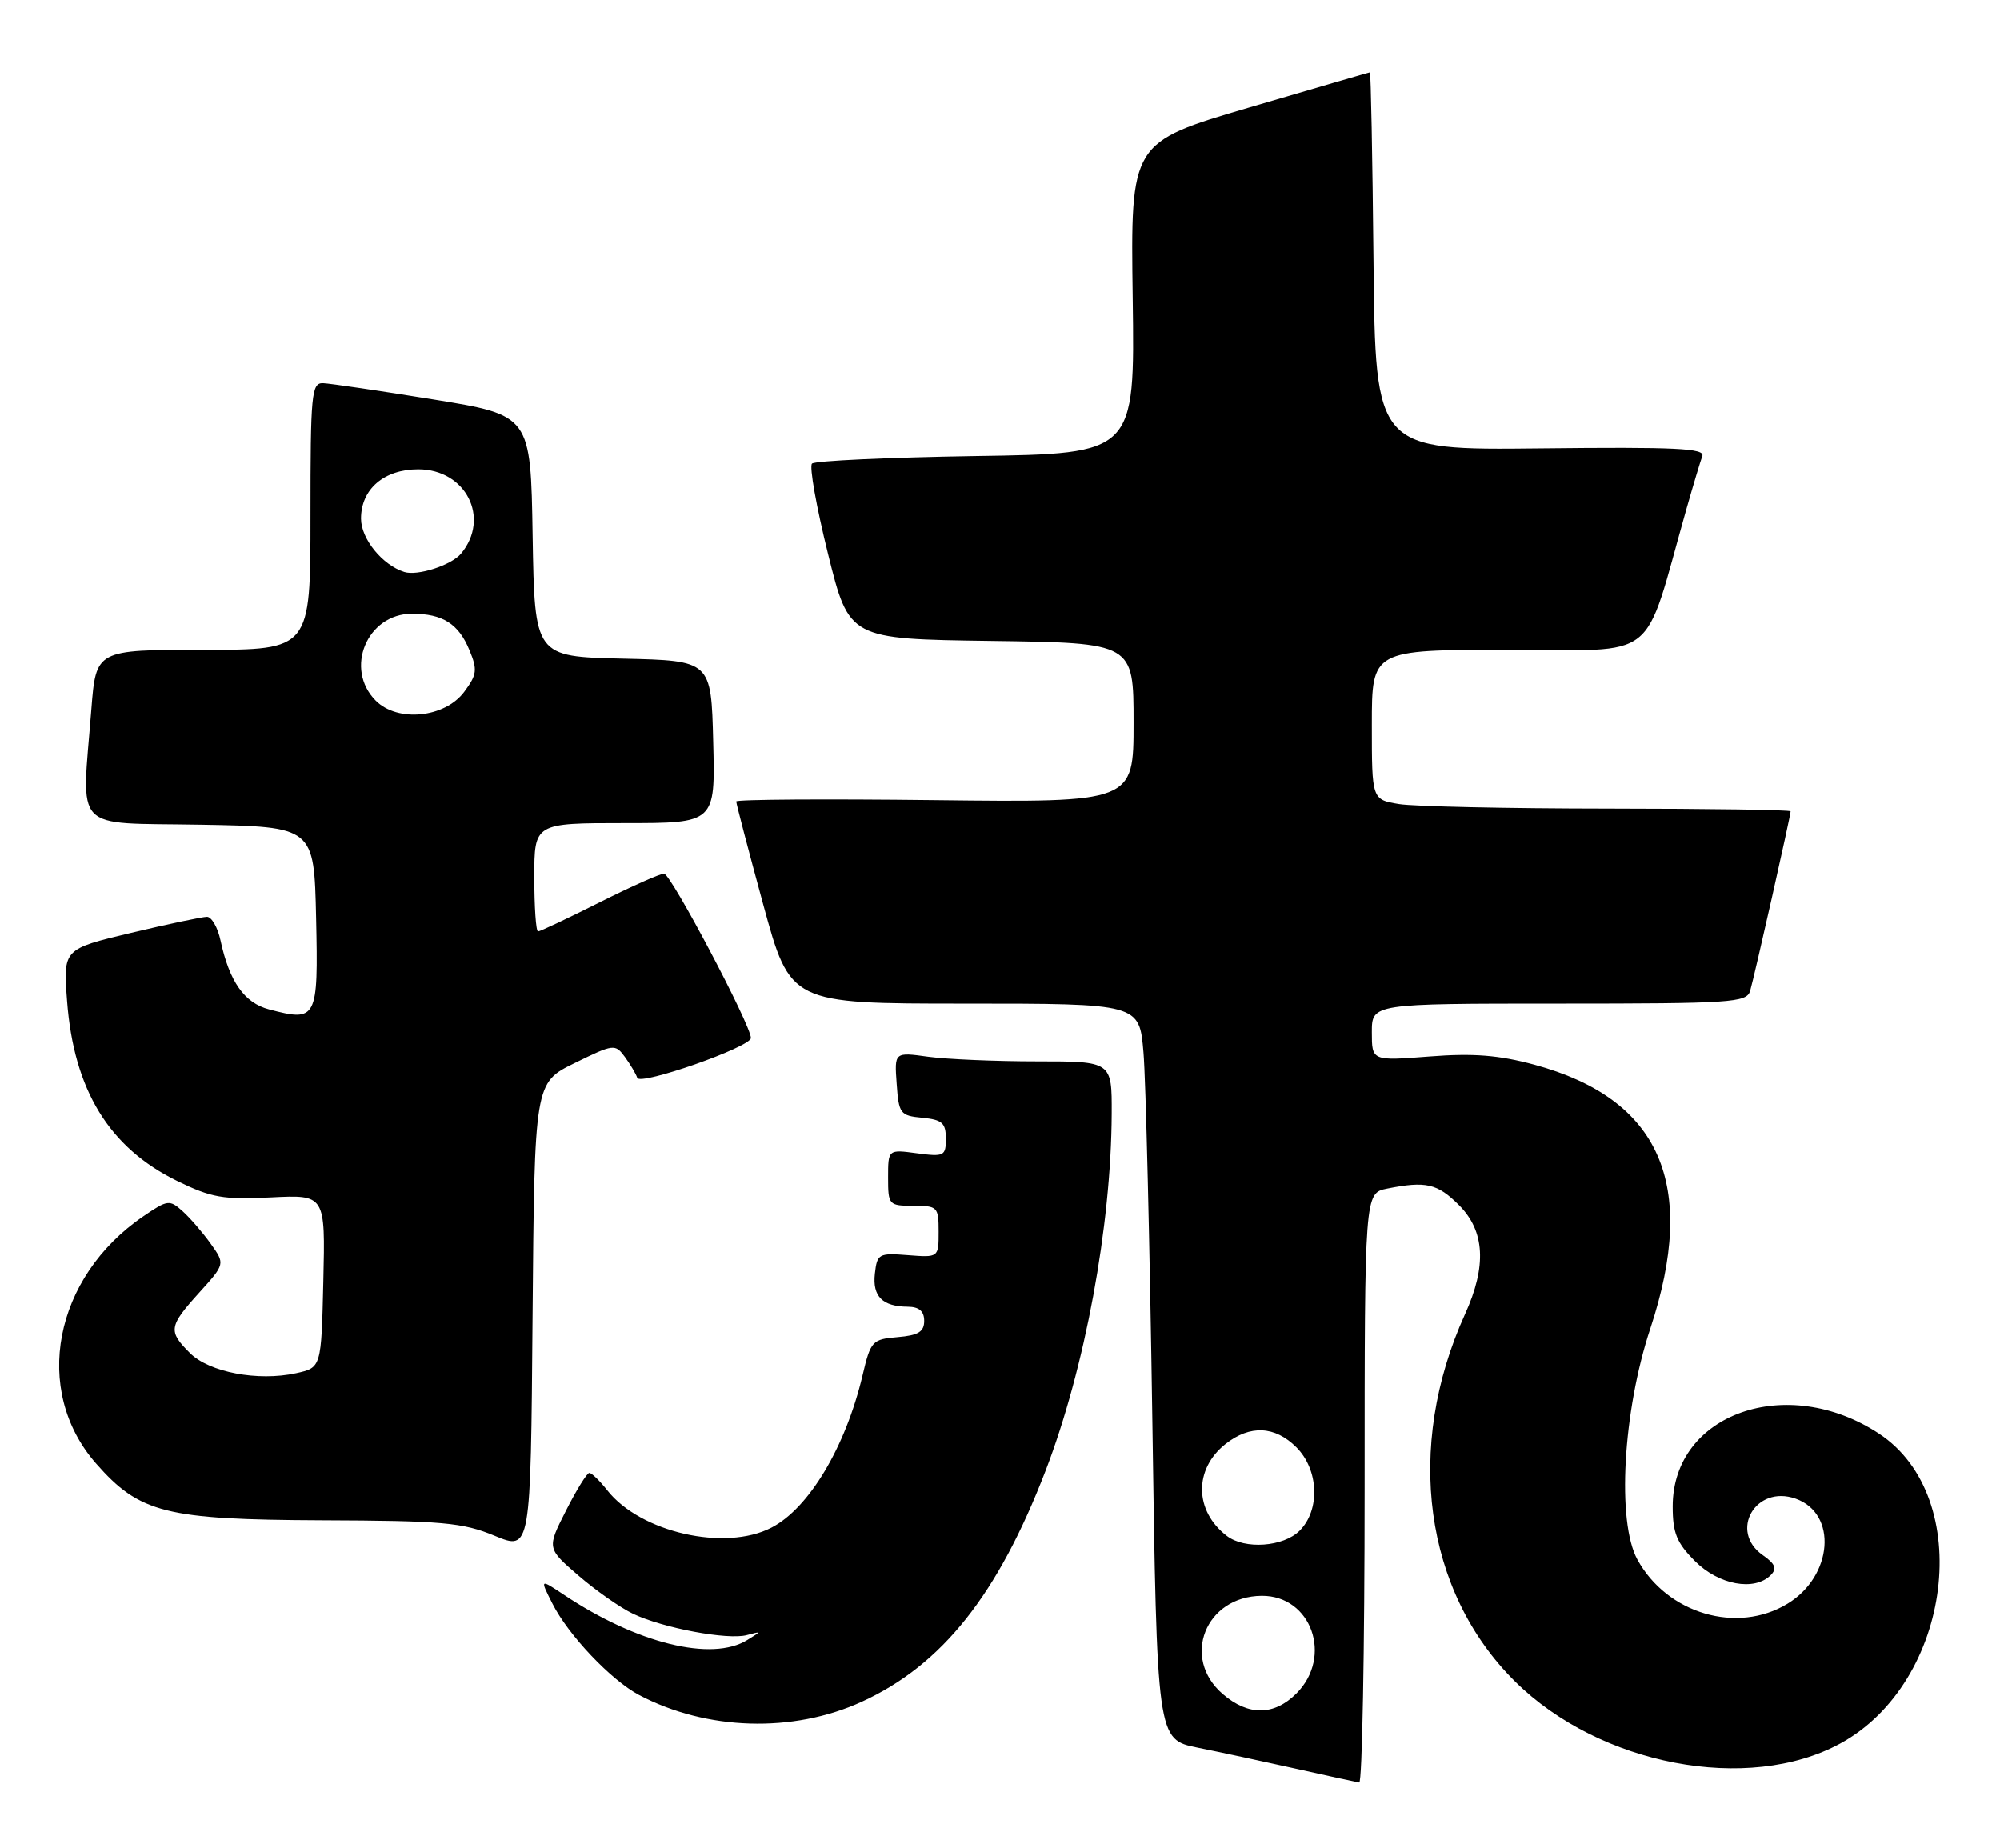 <?xml version="1.0" encoding="UTF-8" standalone="no"?>
<!DOCTYPE svg PUBLIC "-//W3C//DTD SVG 1.1//EN" "http://www.w3.org/Graphics/SVG/1.1/DTD/svg11.dtd" >
<svg xmlns="http://www.w3.org/2000/svg" xmlns:xlink="http://www.w3.org/1999/xlink" version="1.1" viewBox="0 0 277 256">
 <g >
 <path fill="currentColor"
d=" M 189.00 206.12 C 189.00 165.25 189.00 165.25 192.12 164.62 C 197.50 163.55 199.07 163.91 202.08 166.92 C 205.66 170.50 205.93 175.36 202.91 182.00 C 194.52 200.47 197.23 220.41 209.84 232.89 C 221.57 244.50 242.12 248.41 254.87 241.48 C 270.42 233.01 273.62 207.36 260.23 198.55 C 247.50 190.18 231.67 195.77 231.67 208.64 C 231.67 212.33 232.22 213.68 234.77 216.23 C 238.05 219.51 242.98 220.42 245.24 218.16 C 246.14 217.26 245.89 216.61 244.15 215.39 C 239.42 212.08 243.15 205.61 248.68 207.56 C 254.53 209.61 253.87 218.28 247.58 222.11 C 240.61 226.36 230.90 223.51 226.78 216.00 C 223.91 210.78 224.76 195.50 228.57 184.00 C 235.17 164.04 229.95 152.19 212.51 147.46 C 207.58 146.13 204.06 145.85 198.00 146.32 C 190.00 146.94 190.00 146.94 190.00 142.97 C 190.00 139.00 190.00 139.00 215.93 139.00 C 239.76 139.00 241.91 138.86 242.39 137.25 C 242.95 135.39 248.00 112.98 248.00 112.37 C 248.00 112.16 236.64 112.00 222.75 111.99 C 208.86 111.98 195.81 111.70 193.75 111.36 C 190.00 110.74 190.00 110.74 190.00 100.37 C 190.00 90.00 190.00 90.00 208.96 90.00 C 230.08 90.00 227.45 92.09 233.57 70.50 C 234.51 67.20 235.50 63.90 235.77 63.17 C 236.18 62.09 232.08 61.89 213.39 62.10 C 190.50 62.35 190.50 62.35 190.23 36.17 C 190.09 21.78 189.86 10.01 189.73 10.02 C 189.61 10.03 182.09 12.22 173.04 14.88 C 156.58 19.72 156.58 19.72 156.88 41.27 C 157.18 62.83 157.18 62.83 135.17 63.16 C 123.07 63.35 112.84 63.82 112.46 64.21 C 112.07 64.60 113.07 70.22 114.68 76.71 C 117.61 88.50 117.61 88.50 137.30 88.77 C 157.00 89.04 157.00 89.04 157.00 100.09 C 157.00 111.14 157.00 111.14 129.50 110.82 C 114.37 110.64 101.99 110.72 101.97 111.00 C 101.96 111.28 103.64 117.69 105.70 125.25 C 109.46 139.00 109.46 139.00 133.63 139.00 C 157.80 139.00 157.80 139.00 158.37 145.75 C 158.69 149.46 159.24 172.39 159.60 196.70 C 160.24 240.91 160.24 240.91 165.87 242.05 C 168.97 242.67 175.10 243.99 179.50 244.97 C 183.90 245.96 187.84 246.81 188.25 246.88 C 188.66 246.95 189.00 228.61 189.00 206.12 Z  M 119.36 235.69 C 130.47 230.61 138.22 220.86 144.83 203.65 C 150.26 189.50 153.90 169.82 153.97 154.25 C 154.00 147.00 154.00 147.00 143.64 147.00 C 137.94 147.00 131.16 146.71 128.57 146.36 C 123.87 145.71 123.87 145.71 124.19 150.11 C 124.48 154.26 124.68 154.52 127.75 154.81 C 130.49 155.08 131.00 155.53 131.00 157.70 C 131.00 160.11 130.77 160.23 127.00 159.73 C 123.00 159.19 123.00 159.19 123.00 163.10 C 123.00 166.89 123.10 167.00 126.50 167.00 C 129.85 167.00 130.00 167.15 130.00 170.59 C 130.00 174.17 130.00 174.17 125.75 173.84 C 121.71 173.52 121.48 173.65 121.17 176.39 C 120.81 179.55 122.22 180.96 125.75 180.98 C 127.30 181.00 128.00 181.60 128.00 182.94 C 128.00 184.45 127.19 184.95 124.32 185.19 C 120.80 185.49 120.59 185.71 119.46 190.50 C 117.11 200.41 112.04 208.90 106.84 211.58 C 100.41 214.91 88.70 212.24 84.11 206.41 C 83.07 205.09 81.95 204.00 81.62 204.00 C 81.30 204.00 79.84 206.35 78.39 209.22 C 75.74 214.44 75.74 214.44 80.12 218.22 C 82.53 220.30 85.93 222.68 87.68 223.51 C 91.82 225.49 100.81 227.17 103.43 226.46 C 105.48 225.91 105.48 225.92 103.50 227.14 C 98.60 230.18 88.21 227.62 78.14 220.90 C 74.77 218.66 74.77 218.66 76.50 222.08 C 78.69 226.44 84.63 232.70 88.50 234.75 C 97.85 239.69 109.82 240.06 119.36 235.69 Z  M 79.60 147.23 C 85.00 144.58 85.20 144.56 86.55 146.39 C 87.31 147.43 88.08 148.73 88.26 149.28 C 88.63 150.40 104.00 145.01 104.00 143.76 C 104.00 141.98 92.91 121.00 91.97 121.00 C 91.41 121.00 87.38 122.80 83.00 125.00 C 78.62 127.20 74.81 129.00 74.52 129.00 C 74.23 129.00 74.00 125.62 74.00 121.50 C 74.00 114.00 74.00 114.00 86.53 114.00 C 99.07 114.00 99.07 114.00 98.78 102.75 C 98.50 91.50 98.50 91.50 86.27 91.22 C 74.05 90.94 74.05 90.94 73.77 74.22 C 73.50 57.51 73.50 57.51 60.00 55.32 C 52.58 54.12 45.71 53.11 44.75 53.07 C 43.14 53.01 43.00 54.52 43.00 71.50 C 43.00 90.00 43.00 90.00 28.15 90.00 C 13.30 90.00 13.30 90.00 12.65 98.25 C 11.31 115.50 9.81 113.91 27.75 114.22 C 43.50 114.50 43.50 114.50 43.78 127.13 C 44.09 141.19 43.90 141.55 37.26 139.80 C 33.84 138.90 31.77 135.96 30.54 130.25 C 30.16 128.46 29.31 126.99 28.67 126.98 C 28.03 126.98 23.28 127.98 18.12 129.21 C 8.75 131.45 8.75 131.45 9.29 138.64 C 10.22 150.96 15.11 158.95 24.53 163.56 C 29.28 165.88 30.92 166.17 37.51 165.84 C 45.06 165.46 45.06 165.46 44.78 177.44 C 44.50 189.42 44.50 189.42 41.00 190.19 C 35.72 191.34 28.97 190.06 26.31 187.40 C 23.26 184.36 23.36 183.71 27.59 179.03 C 31.18 175.06 31.18 175.06 29.20 172.28 C 28.11 170.75 26.36 168.72 25.31 167.77 C 23.49 166.13 23.22 166.16 19.89 168.43 C 7.43 176.90 4.42 192.57 13.30 202.69 C 19.33 209.56 22.96 210.47 44.50 210.56 C 61.32 210.62 64.07 210.87 68.50 212.70 C 73.50 214.77 73.50 214.77 73.76 182.37 C 74.03 149.96 74.03 149.96 79.60 147.23 Z  M 169.36 234.63 C 163.55 229.64 166.94 221.08 174.75 221.02 C 181.63 220.98 184.64 229.45 179.55 234.55 C 176.45 237.64 172.89 237.67 169.36 234.63 Z  M 169.91 212.72 C 165.40 209.26 165.33 203.46 169.75 199.98 C 173.14 197.32 176.58 197.48 179.55 200.45 C 182.66 203.56 182.87 209.13 180.00 212.00 C 177.75 214.25 172.40 214.63 169.91 212.72 Z  M 52.05 97.05 C 47.65 92.65 50.82 85.00 57.07 85.00 C 61.31 85.00 63.51 86.39 65.01 90.03 C 66.15 92.77 66.06 93.44 64.30 95.81 C 61.62 99.42 55.08 100.08 52.05 97.05 Z  M 56.00 79.22 C 52.95 78.26 50.00 74.62 50.00 71.83 C 50.00 67.74 53.19 65.00 57.93 65.00 C 64.52 65.00 67.95 71.74 63.86 76.67 C 62.53 78.28 57.83 79.80 56.00 79.22 Z "/>
</g>
</svg>